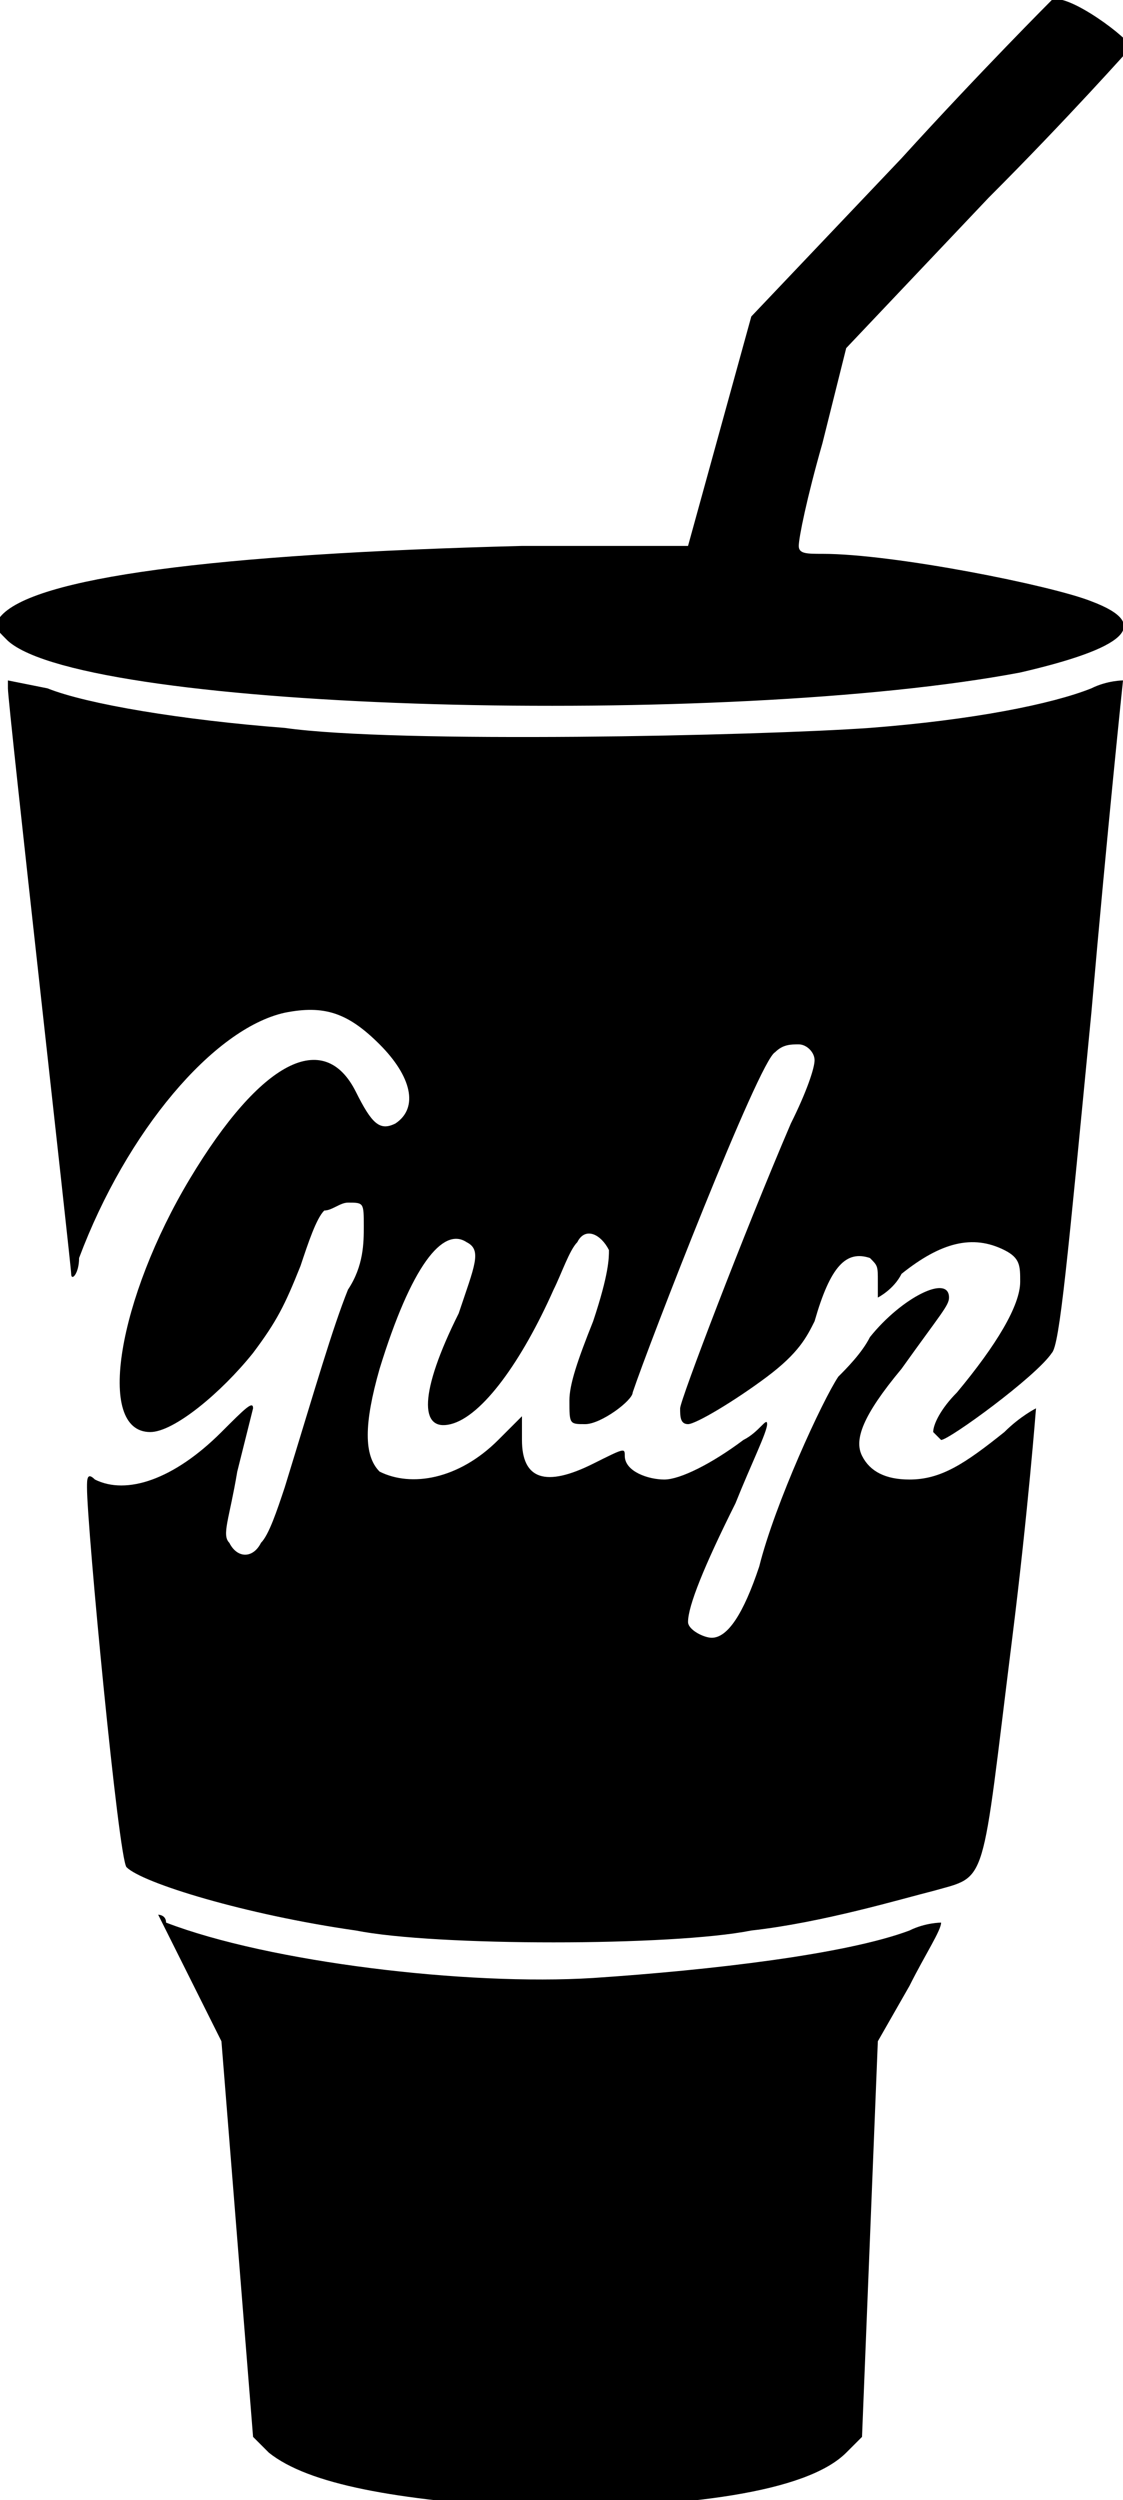 <svg xmlns="http://www.w3.org/2000/svg" viewBox="-116.1 3103.7 14.2 31.6"><path d="M-102.8 3103.7s-.9.9-1.9 2l-1.9 2-.8 2.9h-2.1c-3.9.1-6.2.4-6.6.9-.1.1-.1.1.1.3 1 .9 9.1 1.1 12.8.4 1.3-.3 1.7-.6.9-.9-.5-.2-2.5-.6-3.4-.6-.2 0-.3 0-.3-.1s.1-.6.3-1.3l.3-1.2 1.8-1.9c1-1 1.8-1.9 1.8-1.9 0-.1-.8-.7-1-.6zm-13.2 8.7c0 .2.8 7.3.8 7.4 0 .1.1 0 .1-.2.6-1.6 1.7-2.9 2.6-3.1.5-.1.8 0 1.2.4.4.4.5.8.2 1-.2.1-.3 0-.5-.4-.4-.8-1.2-.4-2.1 1.1-.9 1.5-1.2 3.2-.5 3.2.3 0 .9-.5 1.3-1 .3-.4.4-.6.6-1.1.1-.3.2-.6.3-.7.1 0 .2-.1.3-.1.2 0 .2 0 .2.3 0 .2 0 .5-.2.8-.2.5-.4 1.2-.8 2.5-.1.3-.2.6-.3.7-.1.2-.3.2-.4 0-.1-.1 0-.3.1-.9l.2-.8c0-.1-.1 0-.4.3-.6.6-1.2.8-1.6.6-.1-.1-.1 0-.1.1 0 .5.4 4.7.5 4.8.2.2 1.5.6 2.9.8 1 .2 4 .2 5 0 .9-.1 1.9-.4 2.3-.5.7-.2.6 0 1-3.2.2-1.6.3-2.9.3-2.9s-.2.1-.4.3c-.5.4-.8.6-1.2.6-.3 0-.5-.1-.6-.3-.1-.2 0-.5.5-1.1.5-.7.6-.8.6-.9 0-.3-.6 0-1 .5-.1.2-.3.4-.4.5-.2.3-.8 1.6-1 2.4-.2.6-.4.9-.6.9-.1 0-.3-.1-.3-.2 0-.2.2-.7.6-1.5.2-.5.4-.9.4-1s-.1.1-.3.2c-.4.3-.8.5-1 .5-.2 0-.5-.1-.5-.3 0-.1 0-.1-.4.1-.6.3-.9.2-.9-.3v-.3l-.3.3c-.5.5-1.1.6-1.5.4-.2-.2-.2-.6 0-1.3.4-1.3.8-1.8 1.1-1.6.2.1.1.3-.1.9-.5 1-.5 1.5-.1 1.4.4-.1.9-.8 1.3-1.7.1-.2.2-.5.3-.6.1-.2.3-.1.4.1 0 .1 0 .3-.2.9-.2.5-.3.8-.3 1 0 .3 0 .3.2.3s.6-.3.6-.4c.2-.6 1.6-4.2 1.8-4.3.1-.1.2-.1.3-.1.1 0 .2.1.2.2s-.1.4-.3.8c-.6 1.4-1.4 3.5-1.4 3.6 0 .1 0 .2.1.2s.6-.3 1-.6.5-.5.6-.7c.2-.7.4-.9.7-.8.1.1.1.1.1.3v.2s.2-.1.3-.3c.5-.4.9-.5 1.3-.3.2.1.2.2.2.4 0 .3-.3.8-.8 1.4-.2.2-.3.4-.3.5l.1.1c.1 0 1.2-.8 1.4-1.1.1-.1.2-1.2.5-4.3.2-2.3.4-4.2.4-4.2s-.2 0-.4.1c-.5.2-1.5.4-2.8.5-1.4.1-6 .2-7.4 0-1.3-.1-2.5-.3-3-.5l-.5-.1v.1zm1.9 15.5l.4.8.4.8.2 2.5.2 2.5.2.2c.5.4 1.6.6 3.3.7 2 0 3.5-.2 4-.7l.2-.2.1-2.5.1-2.5.4-.7c.2-.4.4-.7.4-.8 0 0-.2 0-.4.1-.8.3-2.5.5-4 .6-1.6.1-4.1-.2-5.4-.7 0-.1-.1-.1-.1-.1z"/></svg>